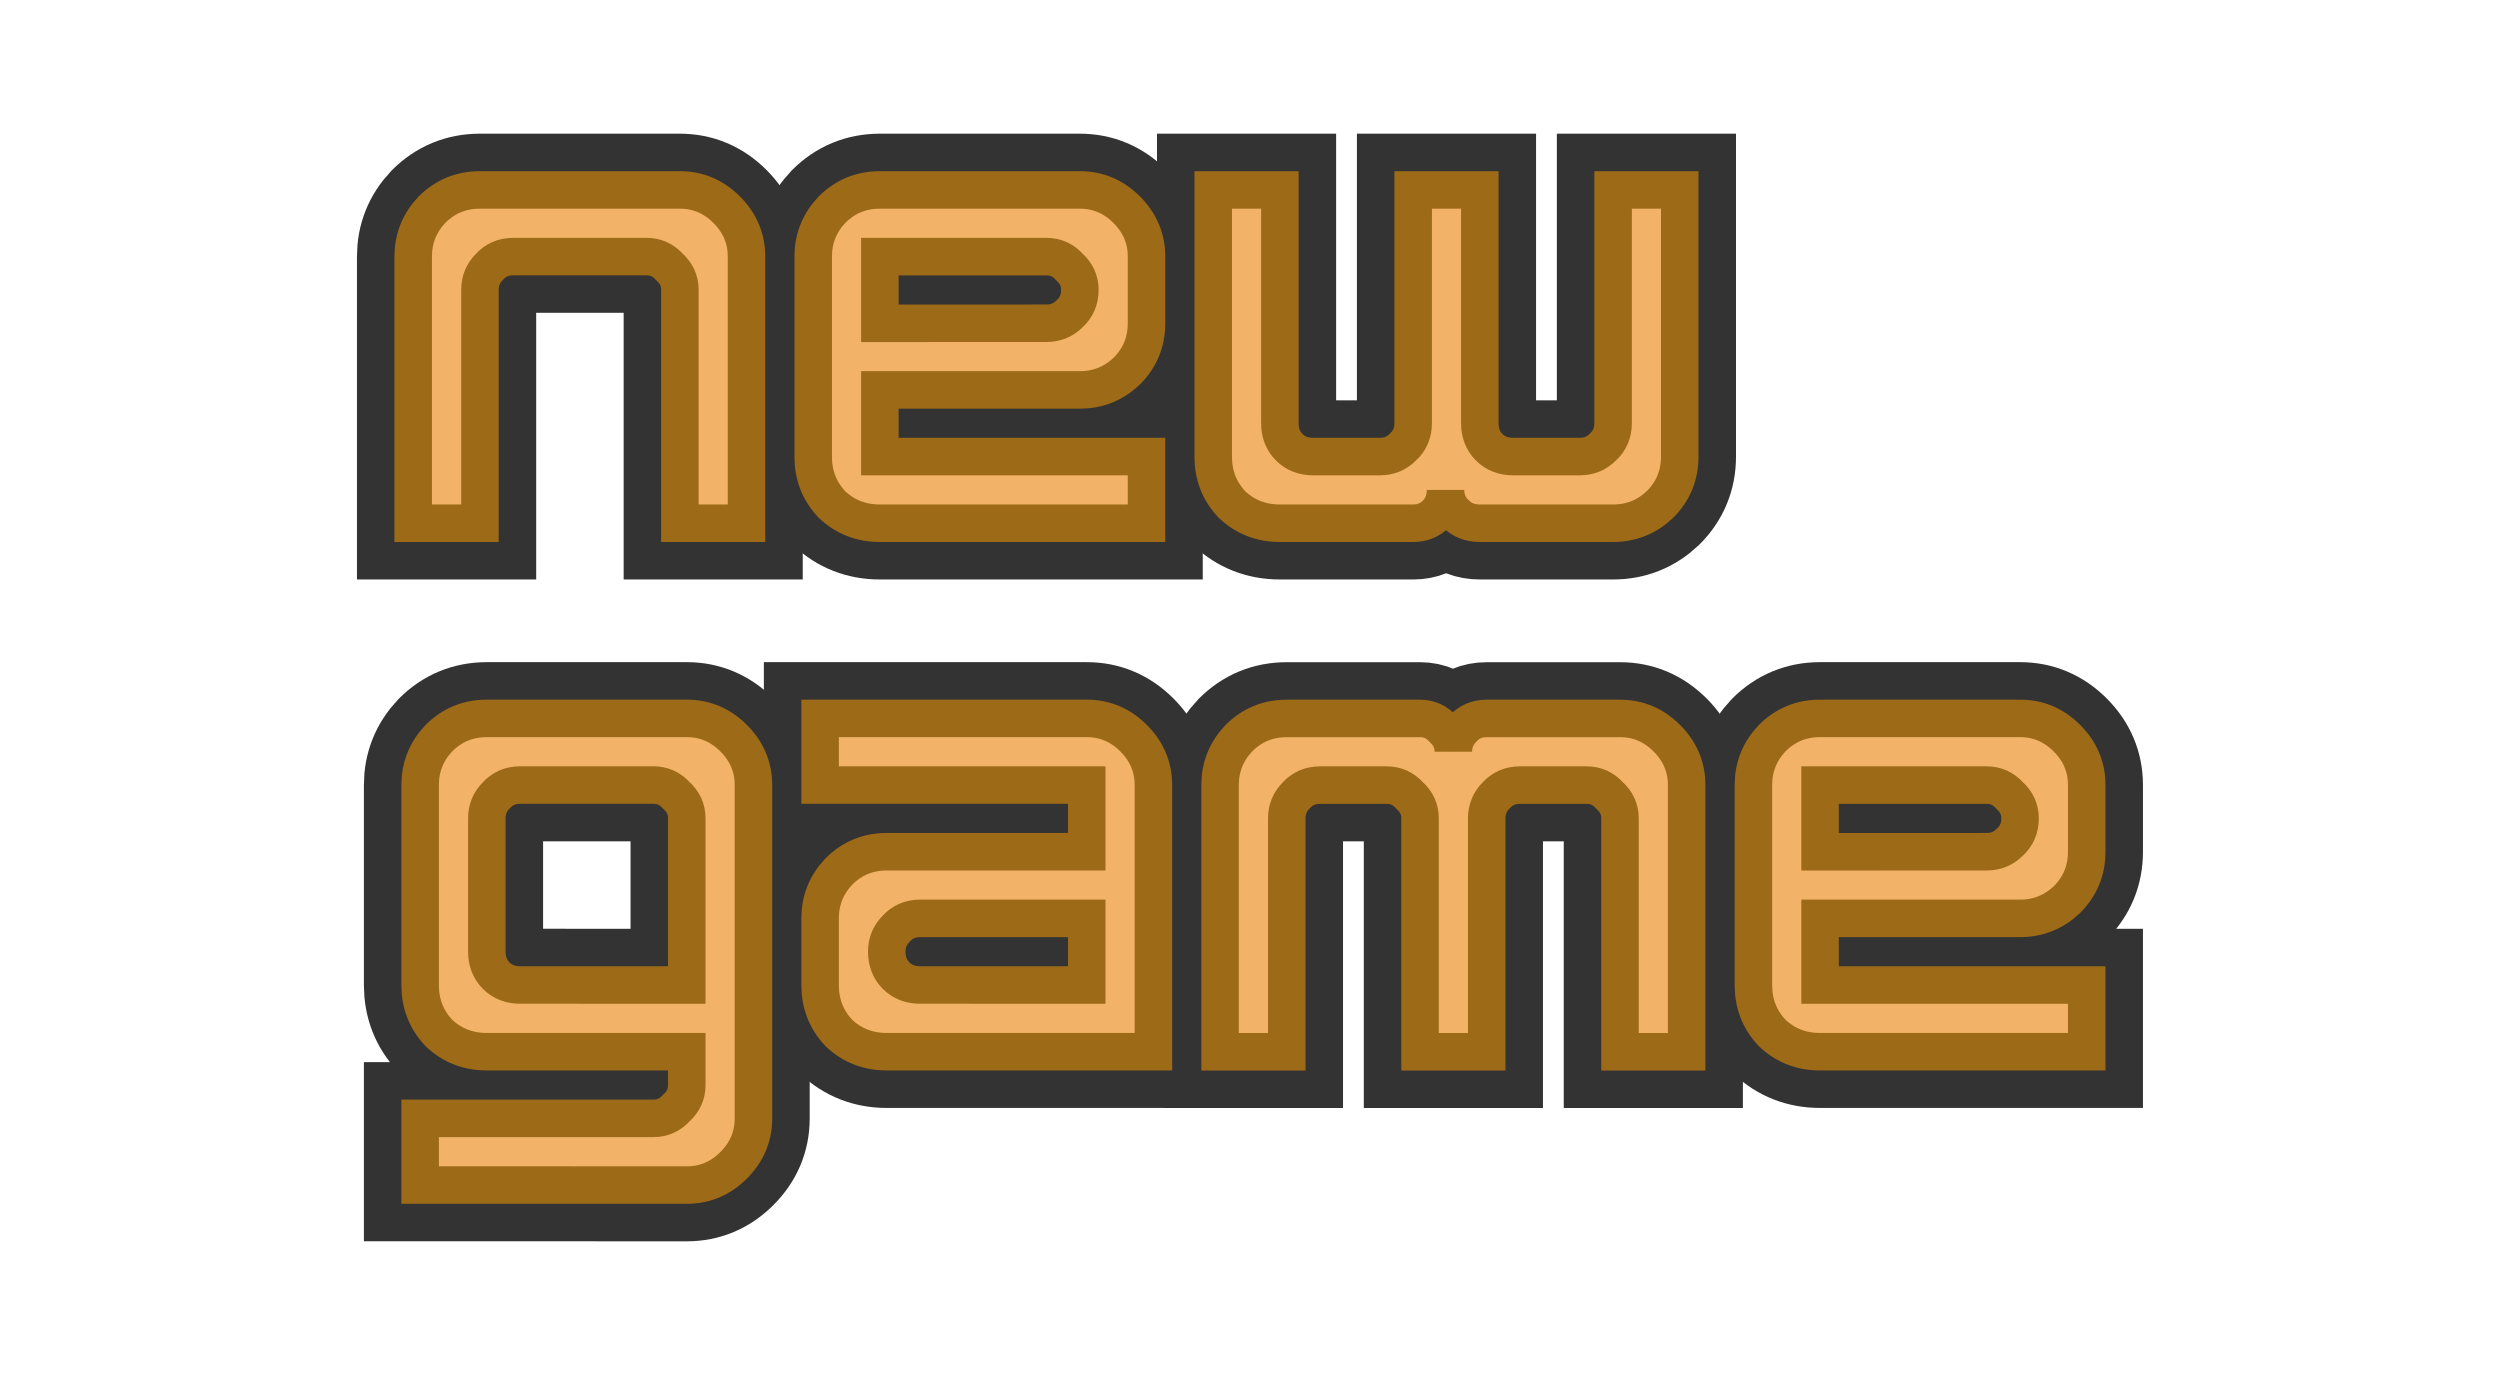 <?xml version="1.0" encoding="UTF-8" standalone="no"?>
<!-- Created with Inkscape (http://www.inkscape.org/) -->

<svg
   width="200"
   height="110"
   viewBox="0 0 52.917 29.104"
   version="1.1"
   id="svg127297"
   inkscape:version="1.1.2 (b8e25be833, 2022-02-05)"
   sodipodi:docname="new-game.svg"
   xmlns:inkscape="http://www.inkscape.org/namespaces/inkscape"
   xmlns:sodipodi="http://sodipodi.sourceforge.net/DTD/sodipodi-0.dtd"
   xmlns="http://www.w3.org/2000/svg"
   xmlns:svg="http://www.w3.org/2000/svg">
  <sodipodi:namedview
     id="namedview127299"
     pagecolor="#ffffff"
     bordercolor="#666666"
     borderopacity="1.0"
     inkscape:pageshadow="2"
     inkscape:pageopacity="0.0"
     inkscape:pagecheckerboard="0"
     inkscape:document-units="mm"
     showgrid="false"
     fit-margin-top="3"
     fit-margin-left="3"
     fit-margin-right="3"
     fit-margin-bottom="3"
     inkscape:zoom="3.1108586"
     inkscape:cx="121.34913"
     inkscape:cy="60.272749"
     inkscape:window-width="2488"
     inkscape:window-height="1376"
     inkscape:window-x="2632"
     inkscape:window-y="1467"
     inkscape:window-maximized="1"
     inkscape:current-layer="layer1"
     units="px"
     width="200px" />
  <defs
     id="defs127294" />
  <g
     inkscape:label="Layer 1"
     inkscape:groupmode="layer"
     id="layer1"
     transform="translate(-54.255,-144.591)">
    <g
       id="g897">
      <g
         aria-label="new"
         id="text133982"
         style="font-size:22.578px;line-height:1.25;font-family:'Neon Nanoborg';-inkscape-font-specification:'Neon Nanoborg';display:inline;fill:#f38a62;stroke:#333333;stroke-width:2.381">
        <path
           d="m 63.001,155.666 v -5.644 q 0,-0.573 0.397,-0.992 0.419,-0.419 1.014,-0.419 h 4.233 q 0.573,0 0.992,0.419 0.419,0.419 0.419,0.992 v 5.644 H 68.646 v -4.939 q 0,-0.287 -0.22,-0.485 -0.198,-0.22 -0.485,-0.22 h -2.822 q -0.309,0 -0.507,0.22 -0.198,0.198 -0.198,0.485 v 4.939 z"
           id="path829" />
        <path
           d="m 76.407,151.433 q 0.287,0 0.485,-0.198 0.22,-0.198 0.22,-0.507 0,-0.287 -0.22,-0.485 -0.198,-0.22 -0.485,-0.22 h -3.528 v 1.411 z m -3.528,4.233 q -0.595,0 -1.014,-0.397 -0.397,-0.419 -0.397,-1.014 v -4.233 q 0,-0.573 0.397,-0.992 0.419,-0.419 1.014,-0.419 h 4.233 q 0.573,0 0.992,0.419 0.419,0.419 0.419,0.992 v 1.411 q 0,0.595 -0.419,1.014 -0.419,0.397 -0.992,0.397 h -4.233 v 1.411 h 5.644 v 1.411 z"
           id="path831" />
        <path
           d="m 81.346,155.666 q -0.595,0 -1.014,-0.397 -0.397,-0.419 -0.397,-1.014 v -5.644 h 1.411 v 4.939 q 0,0.309 0.198,0.507 0.198,0.198 0.507,0.198 h 1.411 q 0.287,0 0.485,-0.198 0.22,-0.198 0.22,-0.507 v -4.939 h 1.411 v 4.939 q 0,0.309 0.198,0.507 0.198,0.198 0.507,0.198 h 1.411 q 0.287,0 0.485,-0.198 0.22,-0.198 0.22,-0.507 v -4.939 h 1.411 v 5.644 q 0,0.595 -0.419,1.014 -0.419,0.397 -0.992,0.397 H 85.579 q -0.309,0 -0.507,-0.198 -0.22,-0.198 -0.22,-0.507 0,0.309 -0.198,0.507 -0.198,0.198 -0.485,0.198 v 0 0 z"
           id="path833" />
      </g>
      <g
         aria-label="new"
         id="text137470"
         style="font-size:22.578px;line-height:1.25;font-family:'Neon Nanoborg';-inkscape-font-specification:'Neon Nanoborg';display:inline;fill:#f2b368;stroke:#9d6a18;stroke-width:0.794">
        <path
           d="m 63.001,155.666 v -5.644 q 0,-0.573 0.397,-0.992 0.419,-0.419 1.014,-0.419 h 4.233 q 0.573,0 0.992,0.419 0.419,0.419 0.419,0.992 v 5.644 H 68.646 v -4.939 q 0,-0.287 -0.22,-0.485 -0.198,-0.22 -0.485,-0.22 h -2.822 q -0.309,0 -0.507,0.22 -0.198,0.198 -0.198,0.485 v 4.939 z"
           id="path836" />
        <path
           d="m 76.407,151.433 q 0.287,0 0.485,-0.198 0.22,-0.198 0.22,-0.507 0,-0.287 -0.22,-0.485 -0.198,-0.22 -0.485,-0.22 h -3.528 v 1.411 z m -3.528,4.233 q -0.595,0 -1.014,-0.397 -0.397,-0.419 -0.397,-1.014 v -4.233 q 0,-0.573 0.397,-0.992 0.419,-0.419 1.014,-0.419 h 4.233 q 0.573,0 0.992,0.419 0.419,0.419 0.419,0.992 v 1.411 q 0,0.595 -0.419,1.014 -0.419,0.397 -0.992,0.397 h -4.233 v 1.411 h 5.644 v 1.411 z"
           id="path838" />
        <path
           d="m 81.346,155.666 q -0.595,0 -1.014,-0.397 -0.397,-0.419 -0.397,-1.014 v -5.644 h 1.411 v 4.939 q 0,0.309 0.198,0.507 0.198,0.198 0.507,0.198 h 1.411 q 0.287,0 0.485,-0.198 0.22,-0.198 0.22,-0.507 v -4.939 h 1.411 v 4.939 q 0,0.309 0.198,0.507 0.198,0.198 0.507,0.198 h 1.411 q 0.287,0 0.485,-0.198 0.22,-0.198 0.22,-0.507 v -4.939 h 1.411 v 5.644 q 0,0.595 -0.419,1.014 -0.419,0.397 -0.992,0.397 H 85.579 q -0.309,0 -0.507,-0.198 -0.22,-0.198 -0.22,-0.507 0,0.309 -0.198,0.507 -0.198,0.198 -0.485,0.198 v 0 0 z"
           id="path840" />
      </g>
      <g
         aria-label="game"
         id="text135442"
         style="font-size:22.578px;line-height:1.25;font-family:'Neon Nanoborg';-inkscape-font-specification:'Neon Nanoborg';display:inline;fill:#f38a62;stroke:#333333;stroke-width:2.381">
        <path
           d="m 68.792,165.441 v -3.528 q 0,-0.287 -0.22,-0.485 -0.198,-0.22 -0.485,-0.22 h -2.822 q -0.309,0 -0.507,0.22 -0.198,0.198 -0.198,0.485 v 2.822 q 0,0.309 0.198,0.507 0.198,0.198 0.507,0.198 z m -5.644,4.233 v -1.411 h 4.939 q 0.287,0 0.485,-0.22 0.22,-0.198 0.22,-0.485 v -0.706 h -4.233 q -0.595,0 -1.014,-0.397 -0.397,-0.419 -0.397,-1.014 v -4.233 q 0,-0.573 0.397,-0.992 0.419,-0.419 1.014,-0.419 h 4.233 q 0.573,0 0.992,0.419 0.419,0.419 0.419,0.992 v 7.056 q 0,0.573 -0.419,0.992 -0.419,0.419 -0.992,0.419 z"
           id="path843" />
        <path
           d="m 77.258,165.441 v -1.411 h -3.528 q -0.309,0 -0.507,0.22 -0.198,0.198 -0.198,0.485 0,0.309 0.198,0.507 0.198,0.198 0.507,0.198 z m -4.233,1.411 q -0.595,0 -1.014,-0.397 -0.397,-0.419 -0.397,-1.014 v -1.411 q 0,-0.573 0.397,-0.992 0.419,-0.419 1.014,-0.419 h 4.233 v -1.411 h -5.644 v -1.411 h 5.644 q 0.573,0 0.992,0.419 0.419,0.419 0.419,0.992 v 5.644 z"
           id="path845" />
        <path
           d="m 80.08,166.853 v -5.644 q 0,-0.573 0.397,-0.992 0.419,-0.419 1.014,-0.419 h 2.822 q 0.287,0 0.485,0.22 0.22,0.198 0.22,0.485 0,-0.287 0.198,-0.485 0.198,-0.22 0.507,-0.22 h 2.822 q 0.573,0 0.992,0.419 0.419,0.419 0.419,0.992 v 5.644 h -1.411 v -4.939 q 0,-0.287 -0.22,-0.485 -0.198,-0.22 -0.485,-0.22 h -1.411 q -0.309,0 -0.507,0.22 -0.198,0.198 -0.198,0.485 v 4.939 h -1.411 v -4.939 q 0,-0.287 -0.22,-0.485 -0.198,-0.22 -0.485,-0.22 h -1.411 q -0.309,0 -0.507,0.22 -0.198,0.198 -0.198,0.485 v 4.939 z"
           id="path847" />
        <path
           d="m 96.308,162.619 q 0.287,0 0.485,-0.198 0.22,-0.198 0.22,-0.507 0,-0.287 -0.22,-0.485 -0.198,-0.22 -0.485,-0.22 h -3.528 v 1.411 z m -3.528,4.233 q -0.595,0 -1.014,-0.397 -0.397,-0.419 -0.397,-1.014 v -4.233 q 0,-0.573 0.397,-0.992 0.419,-0.419 1.014,-0.419 h 4.233 q 0.573,0 0.992,0.419 0.419,0.419 0.419,0.992 v 1.411 q 0,0.595 -0.419,1.014 -0.419,0.397 -0.992,0.397 h -4.233 v 1.411 h 5.644 v 1.411 z"
           id="path849" />
      </g>
      <g
         aria-label="game"
         id="text137474"
         style="font-size:22.578px;line-height:1.25;font-family:'Neon Nanoborg';-inkscape-font-specification:'Neon Nanoborg';display:inline;fill:#f2b368;stroke:#9d6a18;stroke-width:0.794">
        <path
           d="m 68.792,165.441 v -3.528 q 0,-0.287 -0.22,-0.485 -0.198,-0.22 -0.485,-0.22 h -2.822 q -0.309,0 -0.507,0.22 -0.198,0.198 -0.198,0.485 v 2.822 q 0,0.309 0.198,0.507 0.198,0.198 0.507,0.198 z m -5.644,4.233 v -1.411 h 4.939 q 0.287,0 0.485,-0.22 0.22,-0.198 0.22,-0.485 v -0.706 h -4.233 q -0.595,0 -1.014,-0.397 -0.397,-0.419 -0.397,-1.014 v -4.233 q 0,-0.573 0.397,-0.992 0.419,-0.419 1.014,-0.419 h 4.233 q 0.573,0 0.992,0.419 0.419,0.419 0.419,0.992 v 7.056 q 0,0.573 -0.419,0.992 -0.419,0.419 -0.992,0.419 z"
           id="path852" />
        <path
           d="m 77.258,165.441 v -1.411 h -3.528 q -0.309,0 -0.507,0.22 -0.198,0.198 -0.198,0.485 0,0.309 0.198,0.507 0.198,0.198 0.507,0.198 z m -4.233,1.411 q -0.595,0 -1.014,-0.397 -0.397,-0.419 -0.397,-1.014 v -1.411 q 0,-0.573 0.397,-0.992 0.419,-0.419 1.014,-0.419 h 4.233 v -1.411 h -5.644 v -1.411 h 5.644 q 0.573,0 0.992,0.419 0.419,0.419 0.419,0.992 v 5.644 z"
           id="path854" />
        <path
           d="m 80.08,166.853 v -5.644 q 0,-0.573 0.397,-0.992 0.419,-0.419 1.014,-0.419 h 2.822 q 0.287,0 0.485,0.22 0.22,0.198 0.22,0.485 0,-0.287 0.198,-0.485 0.198,-0.22 0.507,-0.22 h 2.822 q 0.573,0 0.992,0.419 0.419,0.419 0.419,0.992 v 5.644 h -1.411 v -4.939 q 0,-0.287 -0.22,-0.485 -0.198,-0.22 -0.485,-0.22 h -1.411 q -0.309,0 -0.507,0.22 -0.198,0.198 -0.198,0.485 v 4.939 h -1.411 v -4.939 q 0,-0.287 -0.22,-0.485 -0.198,-0.22 -0.485,-0.22 h -1.411 q -0.309,0 -0.507,0.22 -0.198,0.198 -0.198,0.485 v 4.939 z"
           id="path856" />
        <path
           d="m 96.308,162.619 q 0.287,0 0.485,-0.198 0.22,-0.198 0.22,-0.507 0,-0.287 -0.22,-0.485 -0.198,-0.22 -0.485,-0.22 h -3.528 v 1.411 z m -3.528,4.233 q -0.595,0 -1.014,-0.397 -0.397,-0.419 -0.397,-1.014 v -4.233 q 0,-0.573 0.397,-0.992 0.419,-0.419 1.014,-0.419 h 4.233 q 0.573,0 0.992,0.419 0.419,0.419 0.419,0.992 v 1.411 q 0,0.595 -0.419,1.014 -0.419,0.397 -0.992,0.397 h -4.233 v 1.411 h 5.644 v 1.411 z"
           id="path858" />
      </g>
    </g>
  </g>
</svg>
